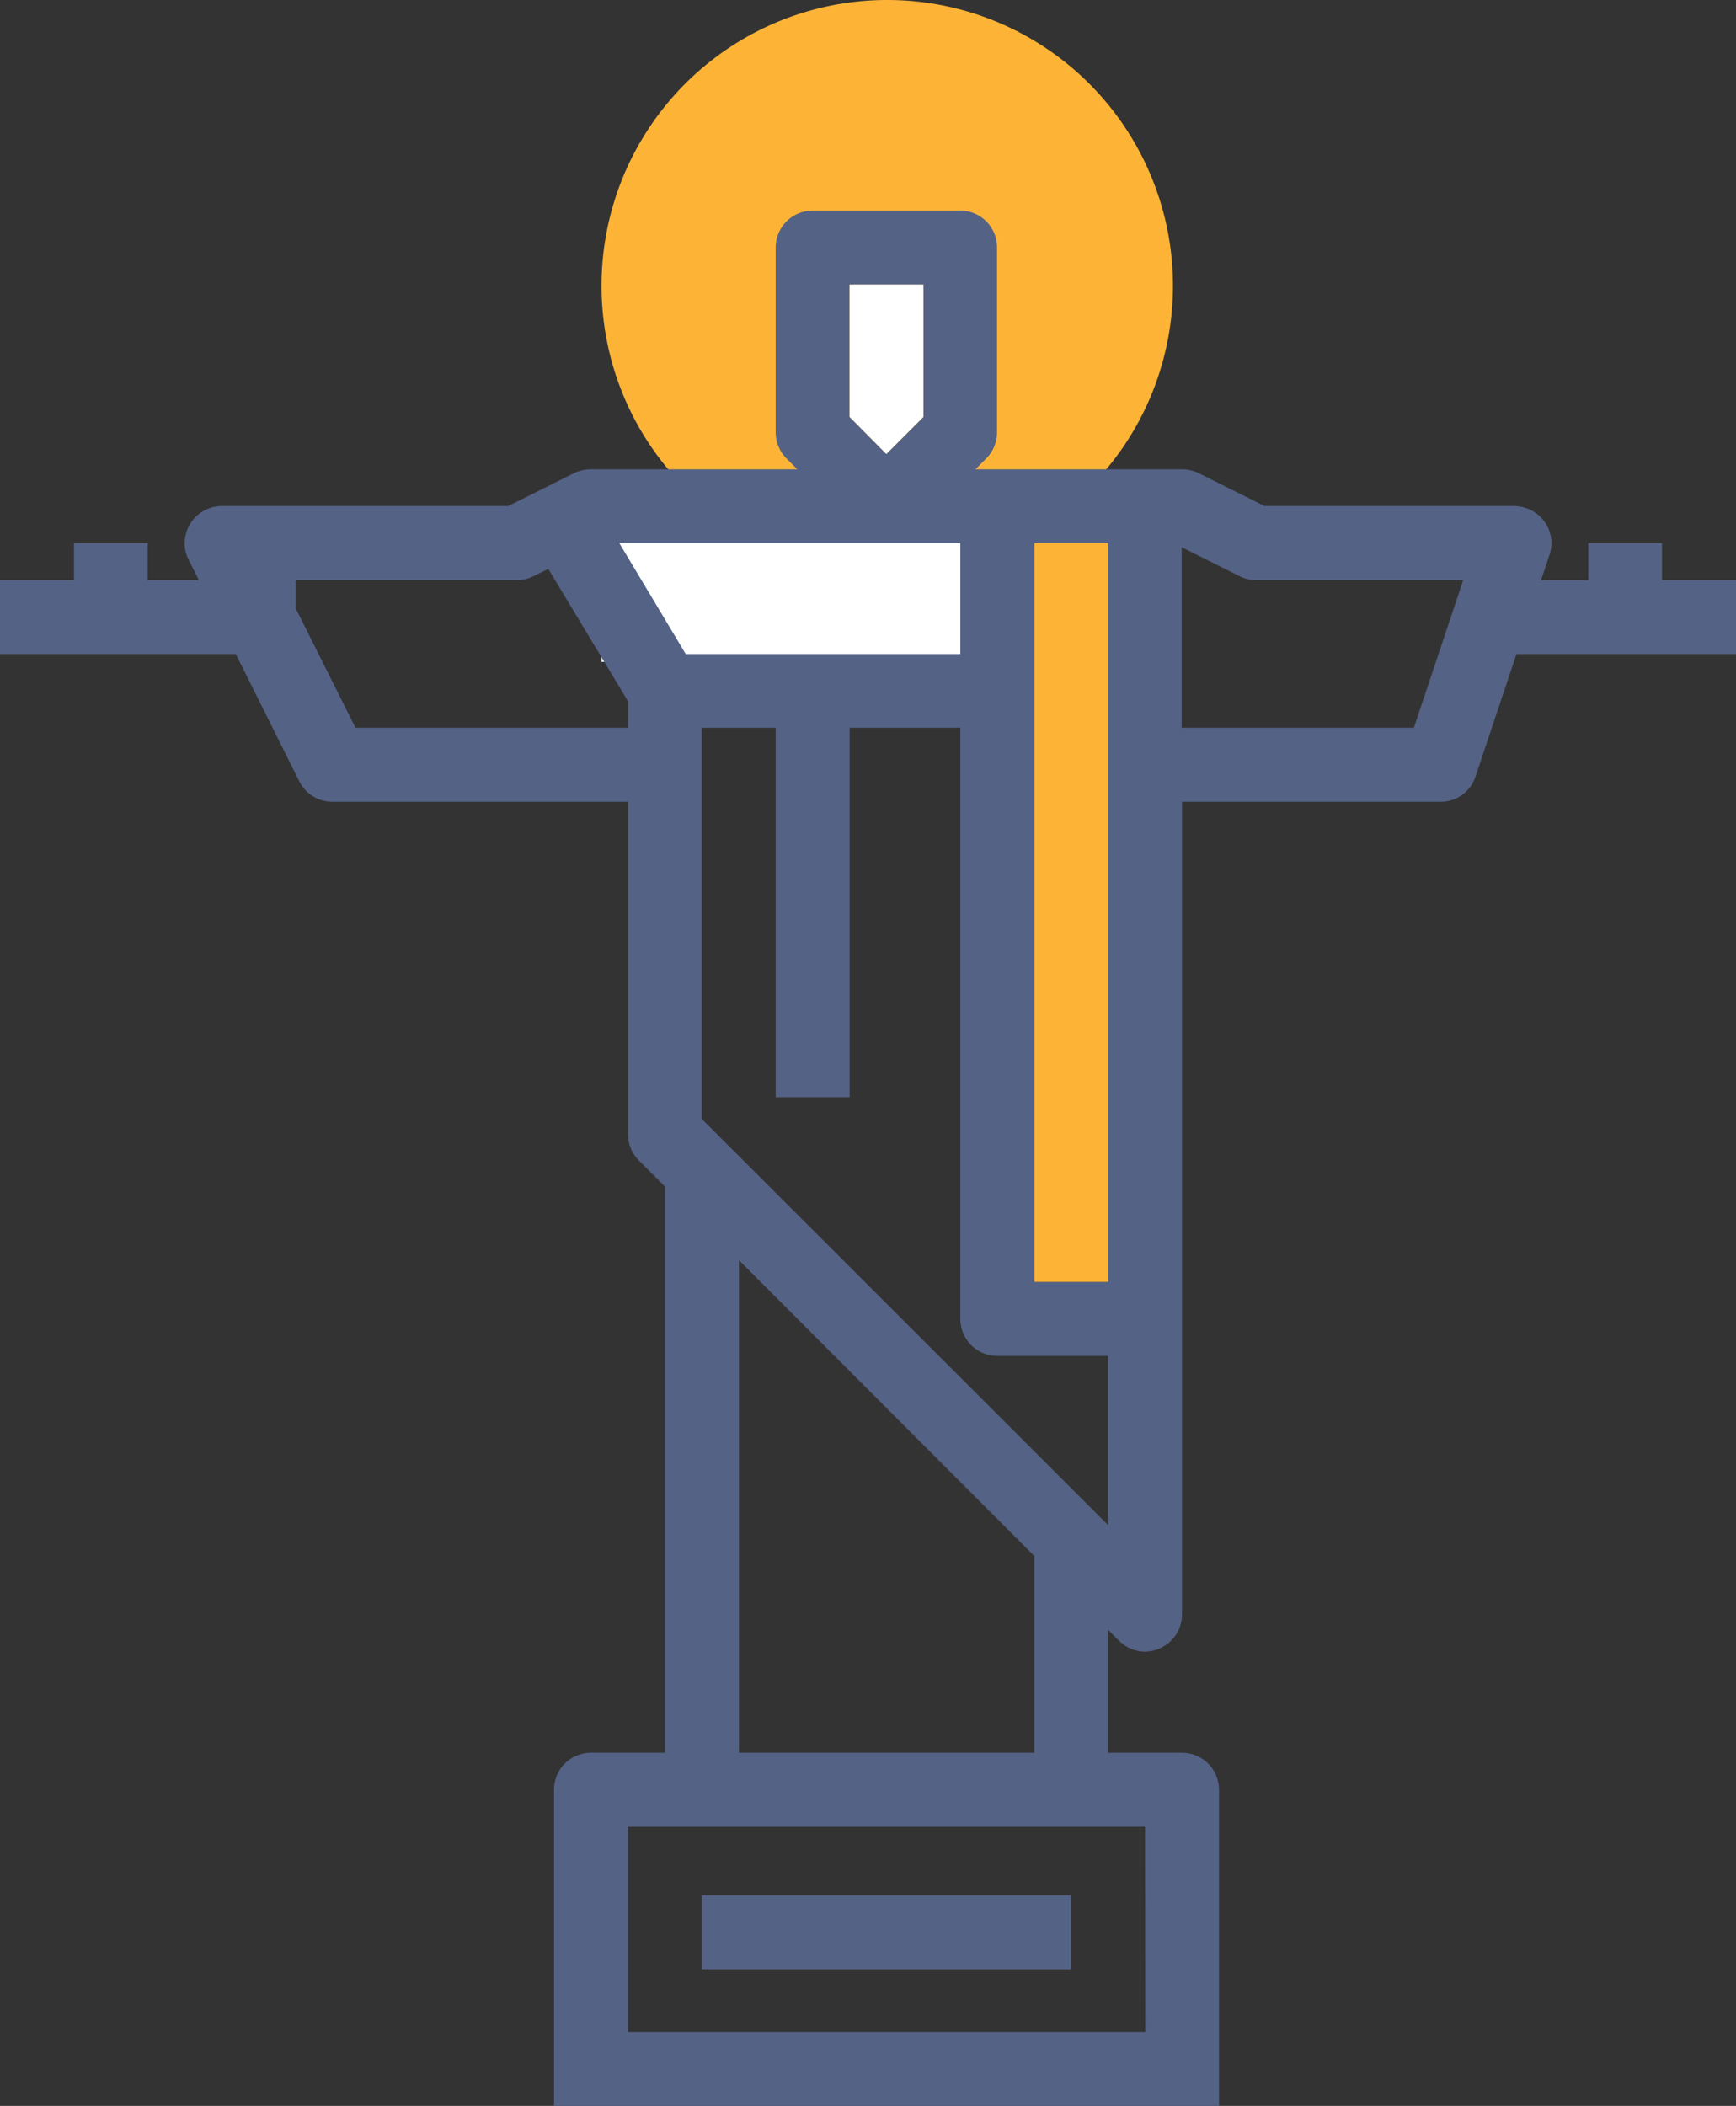 <svg height="70" viewBox="0 0 57.72 70" width="57.72" xmlns="http://www.w3.org/2000/svg"><rect x="0" y="0" width="57.72" height="70" fill="#333333" stroke="none"/><path d="m9.5 0a9.5 9.5 0 1 1 -9.5 9.5 9.5 9.5 0 0 1 9.5-9.5z" fill="#fdb436" transform="translate(20)"/><path d="m20 17h13v5h-13z" fill="#fff"/><g transform="translate(0 7)"><path d="m55.26 12.28v-1.23h-2.45v1.23h-1.57l.28-.84a1.224 1.224 0 0 0 -.78-1.55 1.28 1.28 0 0 0 -.39-.07h-8.31l-2.2-1.1a1.3 1.3 0 0 0 -.55-.12h-6.86l.36-.36a1.225 1.225 0 0 0 .36-.87v-6.14a1.221 1.221 0 0 0 -1.22-1.23h-4.91a1.229 1.229 0 0 0 -1.23 1.23v6.14a1.243 1.243 0 0 0 .36.87l.36.36h-6.86a1.331 1.331 0 0 0 -.55.12l-2.2 1.1h-9.53a1.242 1.242 0 0 0 -1.23 1.23 1.172 1.172 0 0 0 .13.55l.34.68h-1.7v-1.23h-2.45v1.23h-2.46v2.46h7.84l2.11 4.23a1.232 1.232 0 0 0 1.1.68h9.83v11.05a1.225 1.225 0 0 0 .36.87l.87.87v18.82h-2.46a1.229 1.229 0 0 0 -1.23 1.23v10.51h22.11v-10.51a1.229 1.229 0 0 0 -1.23-1.23h-2.46v-4.09l.36.36a1.235 1.235 0 0 0 .87.37 1.278 1.278 0 0 0 .47-.1 1.229 1.229 0 0 0 .76-1.13v-27.02h8.6a1.216 1.216 0 0 0 1.16-.84l1.36-4.07h7.3v-2.46zm-27.01-9.82h2.45v4.4l-1.23 1.23-1.22-1.23zm-7.37 14.73h-9.06l-1.99-3.97v-.94h7.36a1.172 1.172 0 0 0 .55-.13l.49-.24 2.65 4.4zm-.29-6.14h11.34v3.69h-9.13zm17.48 42.67.01 6.82h-17.2v-6.82zm-13.5-2.46v-16.37l9.82 9.83v6.54zm12.28-7.56-13.52-13.51v-13h2.46v12.28h2.46v-12.28h3.68v19.65a1.229 1.229 0 0 0 1.23 1.23h3.69zm0-8.09h-2.46v-24.56h2.46zm10.16-18.42h-7.72v-6l1.92.96a1.172 1.172 0 0 0 .55.13h6.89z" fill="#546285"/><path d="m34.39 11.05h2.46v24.56h-2.46z" fill="#fdb436"/><path d="m30.7 2.46v4.4l-1.23 1.23-1.22-1.23v-4.4z" fill="#fff"/><path d="m23.334 56h12.281v2.456h-12.281z" fill="#546285"/></g></svg>